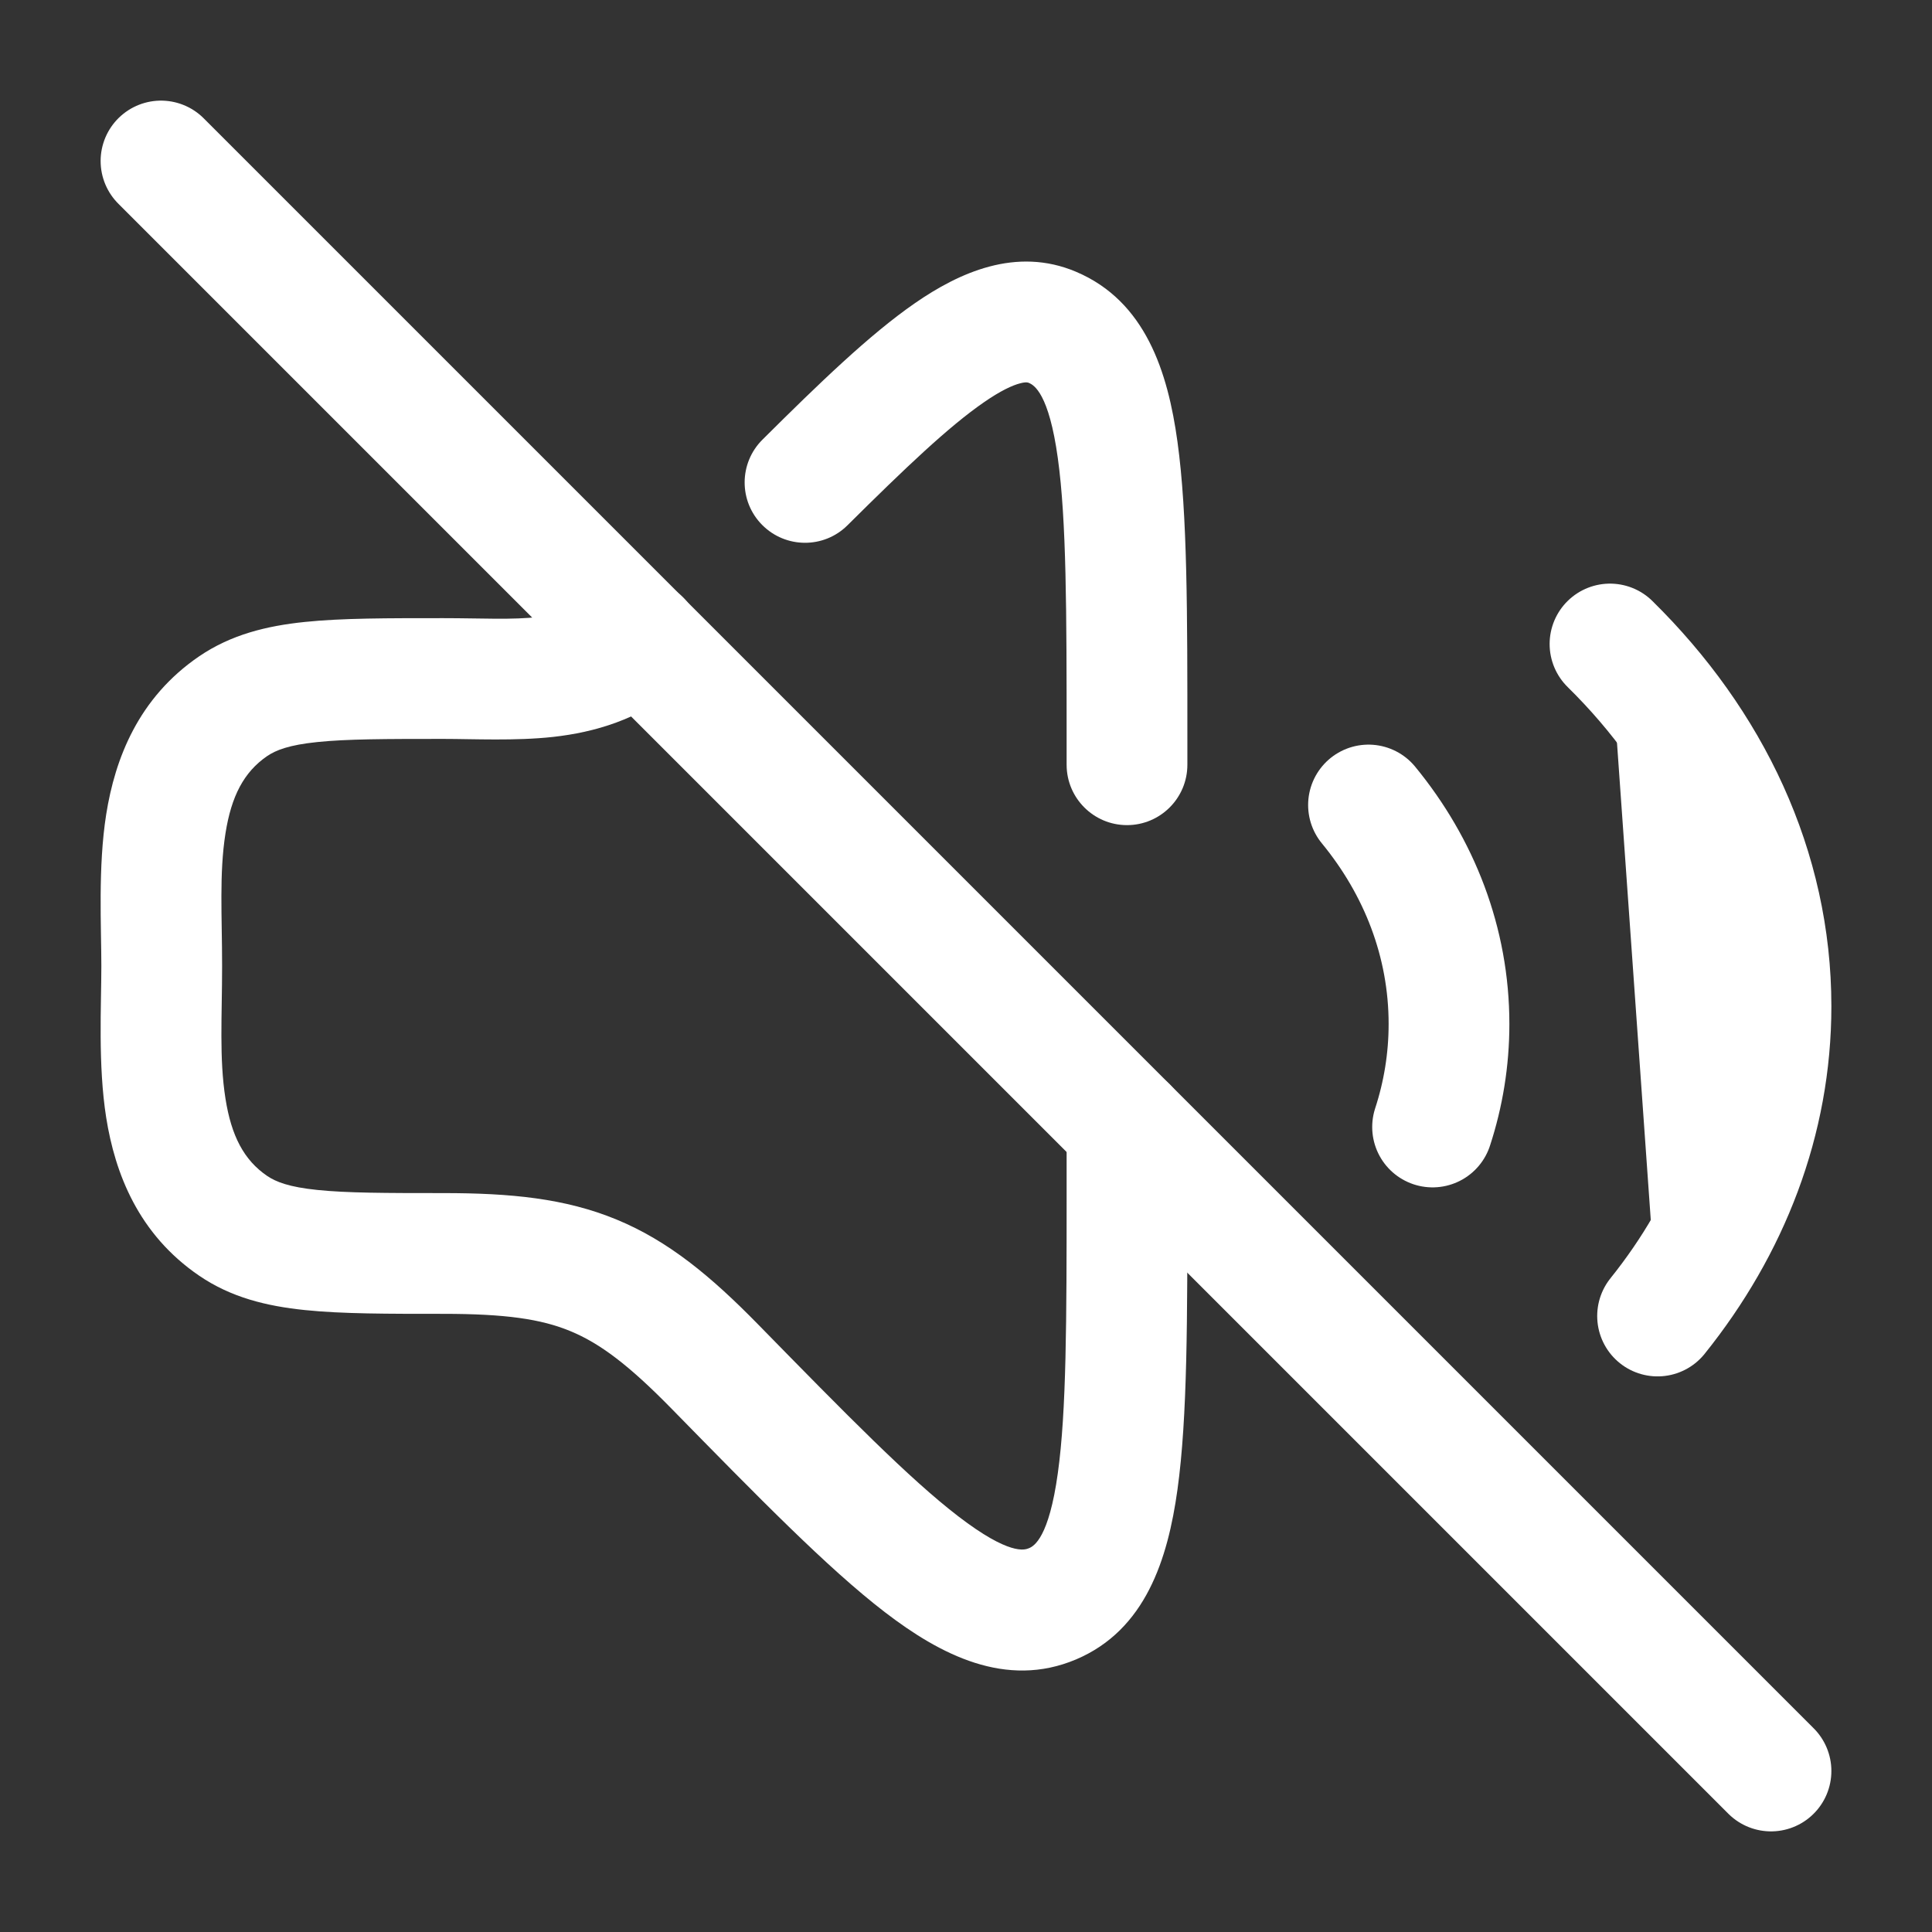 <svg width="30" height="30" viewBox="0 0 24 24" fill="white" xmlns="http://www.w3.org/2000/svg">
<rect x="0" y="0" width="24" height="24" fill="#333333" stroke="none"/>
<path d="M22 22L2 2" stroke="white" stroke-width="1.5" stroke-linecap="round" stroke-linejoin="round"/>
<path d="M8.882 16.978L9.418 16.453L9.418 16.453L8.882 16.978ZM2.897 8.773L3.319 9.392L3.319 9.392L2.897 8.773ZM2.897 15.227L3.319 14.608L3.319 14.608L2.897 15.227ZM13.075 19.923L13.367 20.614H13.367L13.075 19.923ZM14.75 14C14.75 13.586 14.414 13.25 14 13.25C13.586 13.25 13.25 13.586 13.25 14H14.75ZM8.43 8.536C8.751 8.275 8.801 7.803 8.54 7.481C8.279 7.159 7.807 7.11 7.485 7.37L8.43 8.536ZM5.506 7.679C4.82 7.679 4.248 7.678 3.787 7.726C3.312 7.775 2.871 7.883 2.474 8.153L3.319 9.392C3.427 9.319 3.589 9.254 3.942 9.218C4.308 9.18 4.788 9.179 5.506 9.179V7.679ZM5.506 14.821C4.788 14.821 4.308 14.82 3.942 14.782C3.589 14.746 3.427 14.681 3.319 14.608L2.474 15.847C2.871 16.118 3.312 16.225 3.787 16.274C4.248 16.322 4.82 16.321 5.506 16.321V14.821ZM13.25 14.814C13.25 16.411 13.248 17.527 13.141 18.298C13.03 19.103 12.845 19.206 12.783 19.232L13.367 20.614C14.23 20.248 14.507 19.369 14.627 18.504C14.752 17.605 14.75 16.362 14.75 14.814H13.25ZM8.346 17.503C9.418 18.597 10.279 19.479 10.991 20.026C11.678 20.554 12.496 20.982 13.367 20.614L12.783 19.232C12.729 19.255 12.539 19.323 11.905 18.837C11.297 18.37 10.525 17.584 9.418 16.453L8.346 17.503ZM13.25 14V14.814H14.75V14H13.25ZM2.759 12C2.759 11.373 2.722 10.852 2.801 10.352C2.874 9.89 3.029 9.591 3.319 9.392L2.474 8.153C1.718 8.669 1.429 9.424 1.319 10.118C1.216 10.773 1.259 11.51 1.259 12H2.759ZM1.259 12C1.259 12.491 1.216 13.227 1.319 13.882C1.429 14.576 1.718 15.331 2.474 15.847L3.319 14.608C3.029 14.41 2.874 14.11 2.801 13.648C2.722 13.148 2.759 12.628 2.759 12H1.259ZM9.418 16.453C8.83 15.852 8.302 15.415 7.66 15.15C7.019 14.885 6.338 14.821 5.506 14.821V16.321C6.279 16.321 6.722 16.385 7.086 16.536C7.449 16.686 7.807 16.952 8.346 17.503L9.418 16.453ZM5.506 9.179C5.879 9.179 6.403 9.206 6.873 9.154C7.381 9.097 7.927 8.943 8.43 8.536L7.485 7.37C7.272 7.543 7.028 7.627 6.706 7.663C6.347 7.703 6.003 7.679 5.506 7.679V9.179Z" fill="white"/>
<path d="M13.075 4.066L12.782 4.757L13.075 4.066ZM9.472 5.461C9.178 5.753 9.176 6.227 9.468 6.521C9.76 6.815 10.235 6.817 10.528 6.525L9.472 5.461ZM13.25 9.5C13.25 9.914 13.586 10.25 14 10.25C14.414 10.25 14.75 9.914 14.75 9.5H13.25ZM14.75 9.186C14.75 7.635 14.752 6.389 14.627 5.488C14.508 4.622 14.23 3.741 13.367 3.376L12.782 4.757C12.844 4.783 13.03 4.886 13.141 5.694C13.248 6.467 13.25 7.585 13.25 9.186H14.75ZM10.528 6.525C11.25 5.808 11.786 5.299 12.22 4.999C12.432 4.852 12.578 4.786 12.672 4.762C12.751 4.741 12.773 4.753 12.782 4.757L13.367 3.376C12.622 3.06 11.911 3.389 11.367 3.765C10.804 4.154 10.172 4.765 9.472 5.461L10.528 6.525ZM13.25 9.186V9.5H14.75V9.186H13.25Z" fill="white"/>
<path d="M17 10C17.63 10.767 18 11.705 18 12.72C18 13.164 17.929 13.593 17.796 14" stroke="white" stroke-width="1.5" stroke-linecap="round" stroke-linejoin="round"/>
<path d="M20 8C21.251 9.23 22 10.795 22 12.5C22 13.916 21.483 15.237 20.591 16.348" stroke="white" stroke-width="1.5" stroke-linecap="round" stroke-linejoin="round"/>
</svg>
